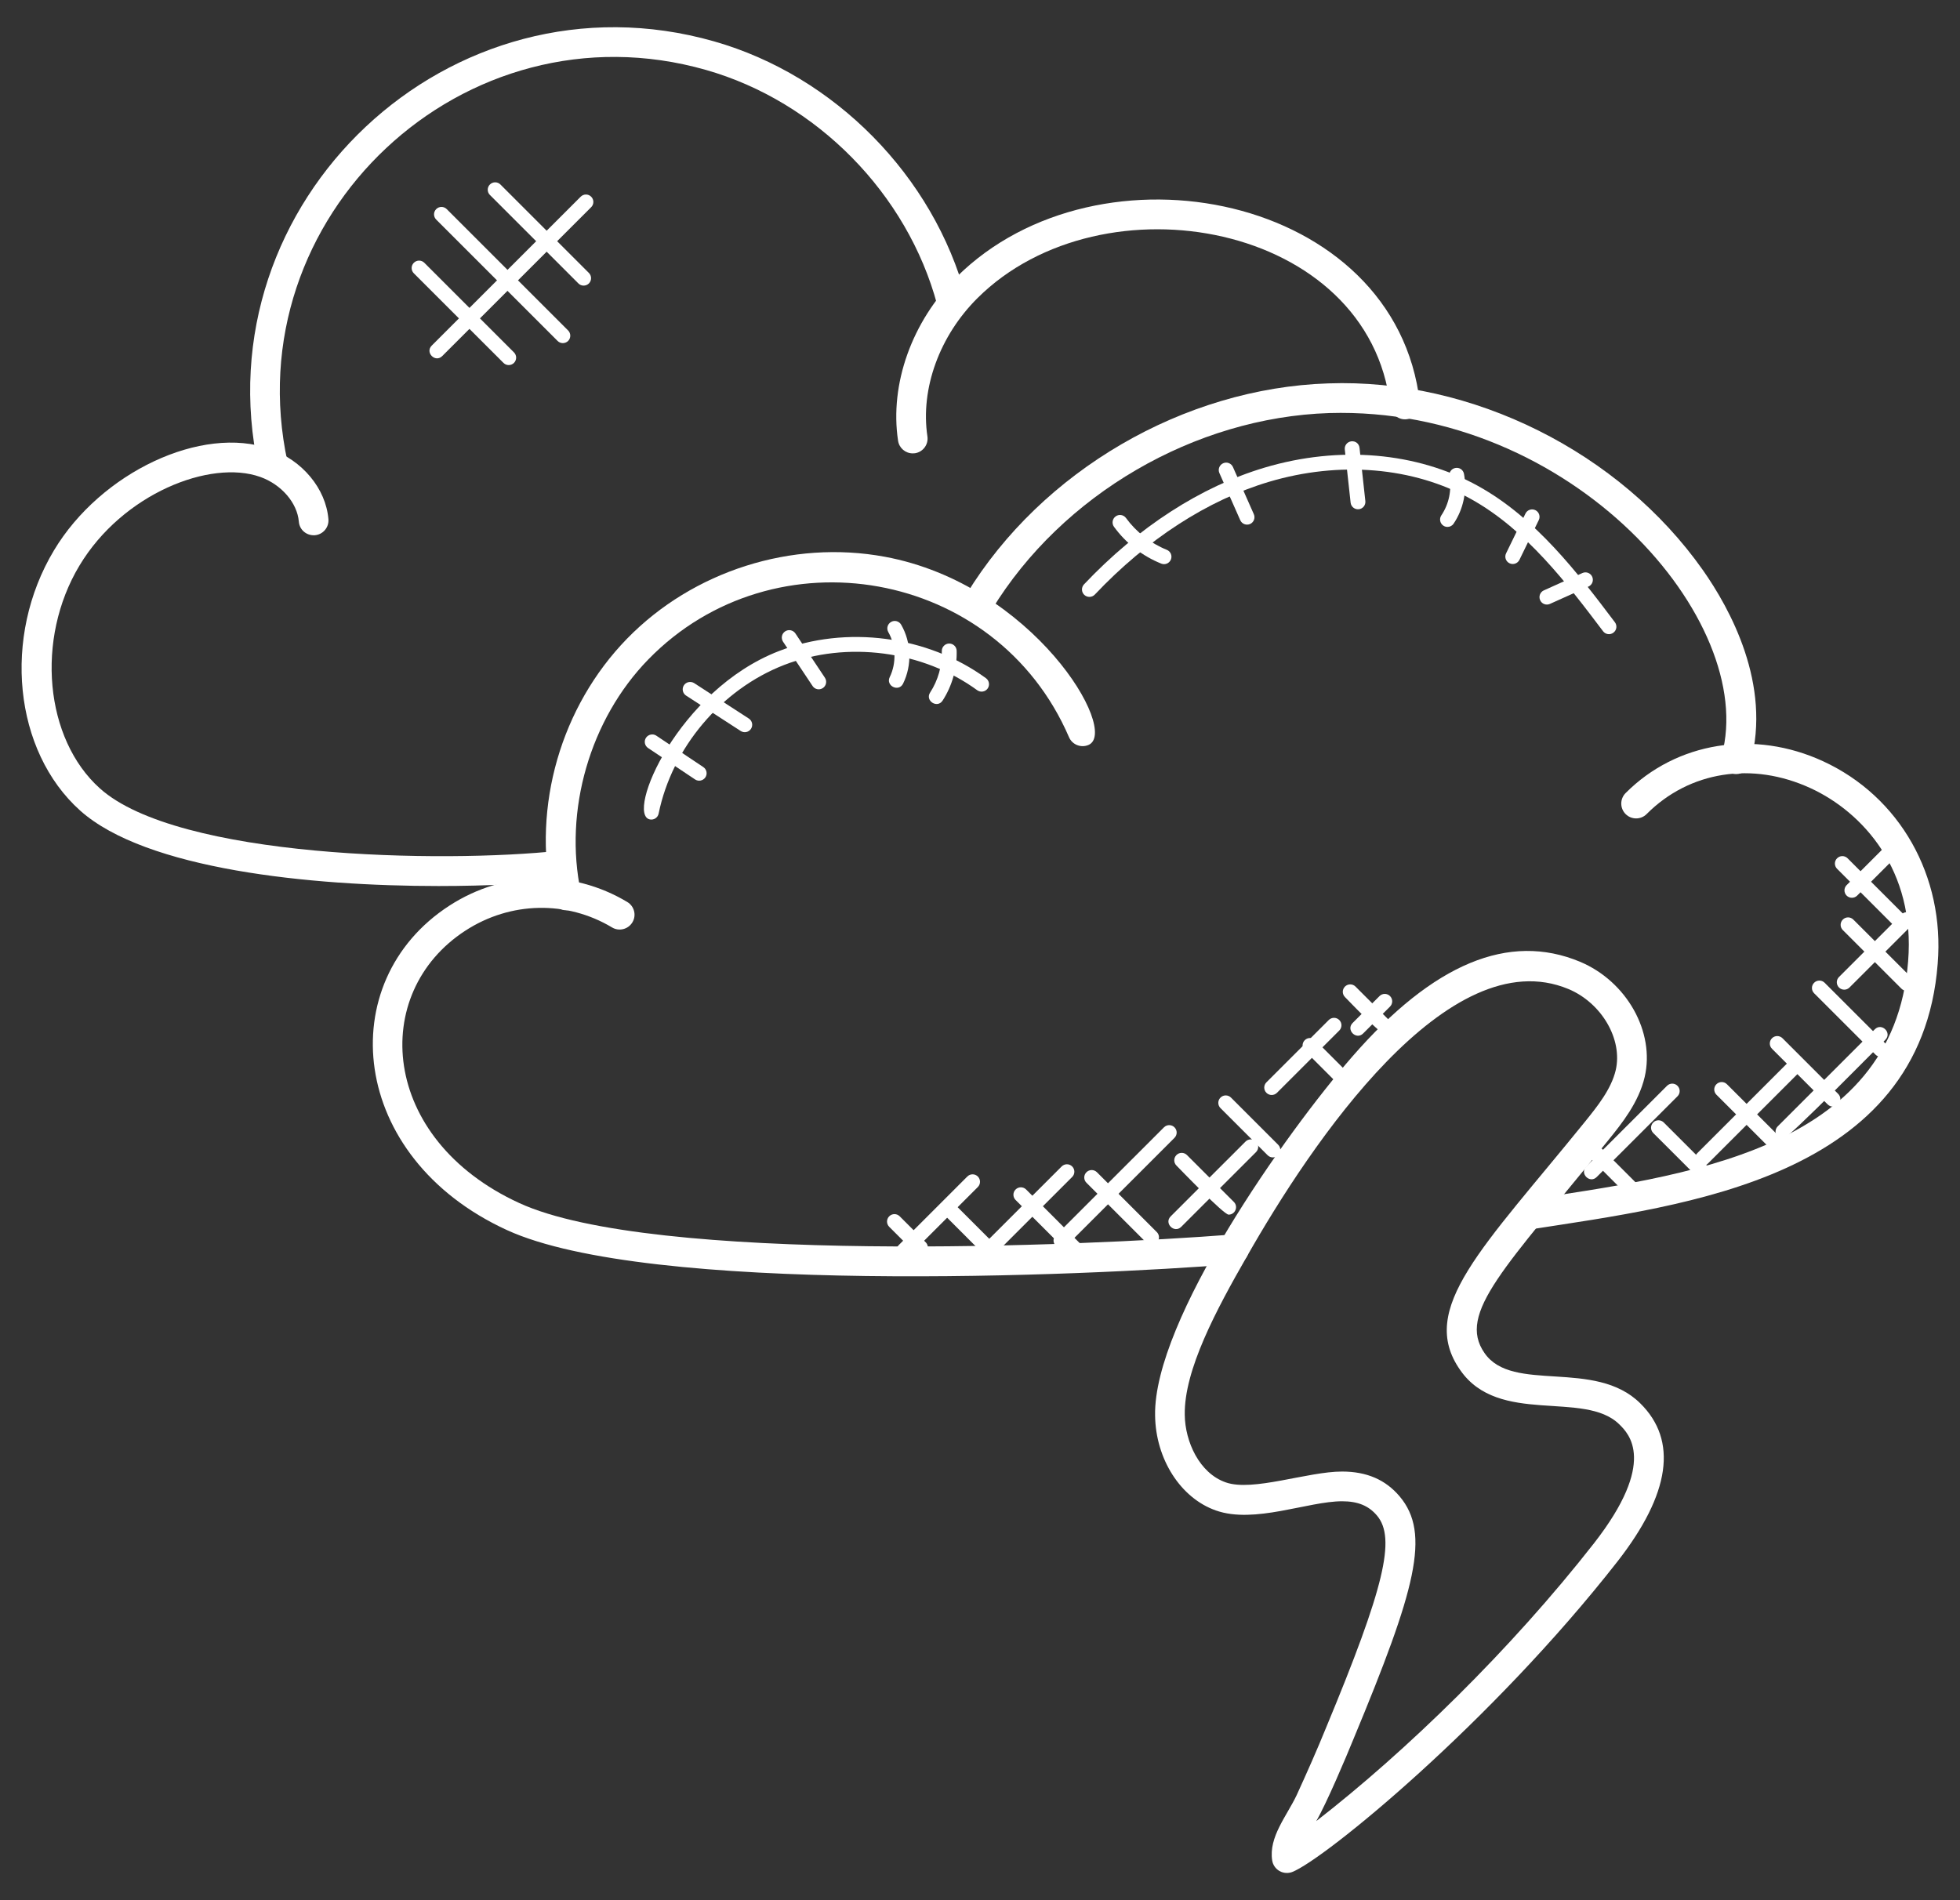 <svg width="66" height="64" viewBox="0 0 66 64" fill="none" xmlns="http://www.w3.org/2000/svg">
<rect x="0" y="0" width="66" height="64" fill="#333333" stroke="none"/>
<path d="M51.407 40.415C56.591 39.611 63.751 38.811 64.253 32.379C64.502 29.311 62.722 27.356 60.974 26.549C59.004 25.64 56.888 25.973 55.448 27.418C55.253 27.614 54.934 27.613 54.741 27.419C54.545 27.224 54.545 26.908 54.739 26.712C56.457 24.988 59.067 24.566 61.393 25.641C63.976 26.833 65.49 29.509 65.249 32.458C64.688 39.694 56.753 40.596 51.562 41.403C50.9 41.502 50.763 40.516 51.407 40.415Z" fill="white"/>
<path d="M17.066 41.428C11.735 38.979 11.179 33.067 15.13 30.505C16.966 29.313 19.264 29.265 21.123 30.38C21.36 30.522 21.438 30.829 21.295 31.065C21.152 31.302 20.844 31.378 20.61 31.237C19.081 30.321 17.189 30.361 15.674 31.343C12.438 33.441 12.787 38.36 17.484 40.519C21.969 42.581 36.348 41.983 41.511 41.579C41.776 41.562 42.027 41.763 42.048 42.038C42.071 42.313 41.864 42.554 41.589 42.576C36.385 42.989 21.825 43.616 17.066 41.428Z" fill="white"/>
<path d="M19.071 30.66C18.841 30.66 18.633 30.499 18.583 30.264C17.921 27.148 18.891 23.795 21.113 21.513C23.336 19.231 26.667 18.172 29.794 18.752C34.791 19.676 37.716 24.633 36.654 25.09C36.402 25.199 36.106 25.083 35.997 24.829C33.548 19.147 26.07 17.857 21.83 22.211C19.867 24.226 18.976 27.306 19.561 30.057C19.619 30.327 19.446 30.593 19.175 30.65C19.141 30.657 19.106 30.66 19.071 30.66Z" fill="white"/>
<path d="M58.459 26.072C58.416 26.072 58.371 26.066 58.327 26.054C58.06 25.981 57.904 25.706 57.976 25.44C59.212 20.923 52.954 13.672 44.759 13.912C40.223 14.06 35.764 16.659 33.399 20.532C33.254 20.768 32.946 20.843 32.711 20.698C32.476 20.554 32.401 20.246 32.545 20.01C35.081 15.857 39.862 13.071 44.726 12.913C49.574 12.738 54.542 15.224 57.343 19.203C58.25 20.493 59.665 23.052 58.941 25.703C58.881 25.926 58.678 26.072 58.459 26.072Z" fill="white"/>
<path d="M43.333 63.083C43.246 63.083 43.16 63.061 43.084 63.017C42.952 62.941 42.862 62.811 42.839 62.661C42.716 61.872 43.333 61.16 43.663 60.462C44.006 59.712 44.345 58.95 44.66 58.174C46.613 53.473 47.012 51.808 46.368 51.046C46.087 50.713 45.723 50.564 45.192 50.564C44.046 50.564 42.244 51.333 40.947 50.875C39.757 50.461 38.914 49.144 38.896 47.673C38.839 44.463 43.301 38.153 45.533 35.591C48.275 32.44 50.816 31.398 53.201 32.391C54.777 33.051 55.735 34.757 55.382 36.274C55.18 37.134 54.615 37.836 54.16 38.399C50.688 42.689 49.05 44.232 49.99 45.573C50.93 46.936 53.702 45.751 55.232 47.264C56.503 48.515 56.247 50.308 54.467 52.591C50.209 58.038 44.591 62.63 43.514 63.05C43.456 63.072 43.394 63.083 43.333 63.083ZM45.192 49.563C46.022 49.563 46.656 49.837 47.131 50.4C48.186 51.65 47.67 53.532 45.584 58.553C45.326 59.189 44.669 60.741 44.323 61.336C47.324 59.009 50.869 55.568 53.678 51.975C55.811 49.238 54.846 48.287 54.529 47.975C53.354 46.813 50.468 48.027 49.169 46.143C47.718 44.076 49.939 42.023 53.382 37.768C53.791 37.26 54.257 36.681 54.407 36.044C54.648 35.006 53.934 33.78 52.814 33.311C48.77 31.628 44.157 38.499 41.984 42.324C40.959 44.112 39.868 46.144 39.895 47.656C39.906 48.552 40.383 49.617 41.276 49.928C42.189 50.249 44.028 49.563 45.192 49.563Z" fill="white"/>
<path d="M30.734 15.27C30.491 15.27 30.278 15.092 30.241 14.844C29.953 12.933 30.71 10.819 32.214 9.326C37.016 4.56 47.012 6.538 47.811 13.567C47.842 13.841 47.645 14.089 47.37 14.12C47.099 14.154 46.848 13.955 46.816 13.68C46.115 7.502 37.13 5.854 32.919 10.037C31.636 11.31 30.989 13.095 31.229 14.697C31.27 14.97 31.083 15.224 30.809 15.266C30.784 15.268 30.759 15.27 30.734 15.27Z" fill="white"/>
<path d="M14.769 29.842C10.44 29.842 4.914 29.284 2.698 27.3C0.461 25.294 0.073 21.446 1.816 18.539C3.395 15.903 6.801 14.306 9.096 15.121C10.185 15.507 10.973 16.458 11.059 17.487C11.082 17.762 10.877 18.004 10.603 18.027C10.322 18.046 10.085 17.846 10.063 17.57C10.01 16.936 9.475 16.316 8.762 16.063C7.086 15.466 4.129 16.624 2.673 19.053C1.194 21.521 1.504 24.886 3.365 26.555C5.988 28.907 14.884 29.081 18.843 28.653C19.119 28.627 19.364 28.821 19.394 29.096C19.423 29.37 19.225 29.617 18.951 29.647C17.899 29.761 16.421 29.842 14.769 29.842Z" fill="white"/>
<path d="M9.196 16.176C8.965 16.176 8.758 16.016 8.708 15.782C6.756 6.793 15.17 -1.137 24.048 1.394C28.107 2.552 31.434 5.933 32.526 10.009C32.597 10.276 32.439 10.55 32.172 10.621C31.902 10.693 31.632 10.535 31.559 10.268C30.556 6.524 27.5 3.419 23.774 2.356C15.634 0.033 7.888 7.297 9.684 15.57C9.743 15.84 9.572 16.106 9.302 16.165C9.266 16.172 9.23 16.176 9.196 16.176Z" fill="white"/>
<path d="M54.961 40.416L53.608 39.063C53.51 38.965 53.51 38.807 53.608 38.709C53.707 38.61 53.865 38.612 53.962 38.709L55.315 40.062C55.413 40.16 55.413 40.318 55.315 40.416C55.218 40.513 55.06 40.515 54.961 40.416Z" fill="white"/>
<path d="M57.187 39.676L55.67 38.16C55.572 38.062 55.572 37.904 55.67 37.806C55.768 37.708 55.926 37.708 56.024 37.806L57.541 39.322C57.773 39.555 57.421 39.91 57.187 39.676Z" fill="white"/>
<path d="M59.637 38.709L57.798 36.871C57.7 36.773 57.7 36.615 57.798 36.518C57.896 36.421 58.054 36.419 58.152 36.518L59.991 38.356C60.089 38.454 60.089 38.612 59.991 38.71C59.892 38.808 59.734 38.805 59.637 38.709Z" fill="white"/>
<path d="M61.544 37.198L59.669 35.323C59.571 35.225 59.571 35.067 59.669 34.969C59.767 34.871 59.925 34.871 60.023 34.969L61.898 36.844C61.996 36.942 61.996 37.1 61.898 37.198C61.8 37.295 61.642 37.296 61.544 37.198Z" fill="white"/>
<path d="M63.155 35.521L61.088 33.454C60.99 33.356 60.99 33.198 61.088 33.1C61.186 33.002 61.344 33.002 61.442 33.1L63.509 35.167C63.607 35.265 63.607 35.423 63.509 35.521C63.411 35.618 63.253 35.619 63.155 35.521Z" fill="white"/>
<path d="M64.028 33.299L62.054 31.326C61.956 31.228 61.956 31.07 62.054 30.972C62.152 30.874 62.31 30.874 62.408 30.972L64.382 32.945C64.48 33.043 64.48 33.201 64.382 33.298C64.284 33.396 64.126 33.397 64.028 33.299Z" fill="white"/>
<path d="M63.777 31.178L61.861 29.262C61.763 29.164 61.763 29.006 61.861 28.908C61.959 28.81 62.117 28.81 62.215 28.908L64.131 30.824C64.229 30.922 64.229 31.08 64.131 31.178C64.033 31.275 63.875 31.276 63.777 31.178Z" fill="white"/>
<path d="M53.414 39.29L56.134 36.571C56.232 36.473 56.39 36.473 56.487 36.571C56.585 36.669 56.585 36.827 56.487 36.924L53.767 39.643C53.533 39.878 53.181 39.522 53.414 39.29Z" fill="white"/>
<path d="M57.154 38.839L60.25 35.744C60.348 35.646 60.506 35.646 60.604 35.744C60.702 35.842 60.702 36 60.604 36.098L57.508 39.193C57.273 39.427 56.922 39.071 57.154 38.839Z" fill="white"/>
<path d="M60.039 38.363C59.974 38.363 59.911 38.339 59.862 38.29C59.764 38.192 59.764 38.034 59.862 37.936L63.132 34.667C63.365 34.435 63.72 34.786 63.486 35.021C63.359 35.146 60.2 38.363 60.039 38.363Z" fill="white"/>
<path d="M62.102 33.333C62.038 33.333 61.974 33.309 61.925 33.26C61.827 33.162 61.827 33.004 61.925 32.906L64.033 30.798C64.268 30.565 64.62 30.918 64.387 31.152L62.279 33.259C62.23 33.308 62.166 33.333 62.102 33.333Z" fill="white"/>
<path d="M62.36 30.238C62.296 30.238 62.232 30.214 62.183 30.165C62.085 30.067 62.085 29.909 62.183 29.811L63.376 28.618C63.608 28.386 63.964 28.737 63.73 28.972L62.537 30.165C62.488 30.214 62.424 30.238 62.36 30.238Z" fill="white"/>
<path d="M33.673 42.794L31.813 40.933C31.715 40.835 31.715 40.677 31.813 40.579C31.911 40.481 32.069 40.482 32.167 40.579L34.027 42.44C34.125 42.538 34.125 42.696 34.027 42.794C33.931 42.89 33.772 42.893 33.673 42.794Z" fill="white"/>
<path d="M36.103 42.322L34.199 40.417C34.101 40.319 34.101 40.161 34.199 40.063C34.297 39.965 34.455 39.965 34.553 40.063L36.457 41.968C36.555 42.066 36.555 42.224 36.457 42.322C36.36 42.419 36.201 42.42 36.103 42.322Z" fill="white"/>
<path d="M38.6 41.852L36.584 39.836C36.486 39.738 36.486 39.58 36.584 39.482C36.682 39.384 36.84 39.384 36.938 39.482L38.954 41.498C39.052 41.596 39.052 41.754 38.954 41.852C38.857 41.949 38.699 41.951 38.6 41.852Z" fill="white"/>
<path d="M41.372 40.91C41.205 40.91 39.733 39.375 39.615 39.257C39.517 39.159 39.517 39.001 39.615 38.903C39.713 38.805 39.871 38.805 39.969 38.903L41.549 40.483C41.706 40.641 41.593 40.91 41.372 40.91Z" fill="white"/>
<path d="M42.686 38.91L41.098 37.322C41 37.224 41 37.066 41.098 36.968C41.196 36.87 41.354 36.87 41.452 36.968L43.04 38.556C43.138 38.654 43.138 38.812 43.04 38.91C42.943 39.007 42.784 39.008 42.686 38.91Z" fill="white"/>
<path d="M45.162 36.615L43.936 35.388C43.838 35.29 43.838 35.132 43.936 35.034C44.035 34.936 44.193 34.937 44.29 35.034L45.516 36.261C45.614 36.359 45.614 36.517 45.516 36.615C45.419 36.711 45.261 36.714 45.162 36.615Z" fill="white"/>
<path d="M46.67 34.859C46.506 34.859 45.407 33.699 45.29 33.582C45.192 33.484 45.192 33.326 45.29 33.228C45.389 33.13 45.547 33.131 45.644 33.228L46.847 34.432C46.945 34.53 46.945 34.688 46.847 34.786C46.798 34.835 46.733 34.859 46.67 34.859Z" fill="white"/>
<path d="M30.819 42.196L29.943 41.32C29.845 41.222 29.845 41.064 29.943 40.966C30.041 40.868 30.199 40.868 30.296 40.966L31.172 41.842C31.27 41.94 31.27 42.098 31.172 42.196C31.075 42.293 30.917 42.294 30.819 42.196Z" fill="white"/>
<path d="M30.265 41.934L32.573 39.626C32.671 39.528 32.829 39.528 32.927 39.626C33.025 39.724 33.025 39.882 32.927 39.98L30.619 42.288C30.384 42.522 30.033 42.166 30.265 41.934Z" fill="white"/>
<path d="M33.231 41.805L35.75 39.287C35.848 39.189 36.006 39.189 36.104 39.287C36.202 39.385 36.202 39.543 36.104 39.641L33.585 42.159C33.35 42.393 32.999 42.037 33.231 41.805Z" fill="white"/>
<path d="M35.552 41.611L39.195 37.969C39.293 37.871 39.451 37.871 39.549 37.969C39.647 38.067 39.647 38.225 39.549 38.323L35.907 41.965C35.672 42.199 35.32 41.844 35.552 41.611Z" fill="white"/>
<path d="M39.422 40.967L41.941 38.449C42.039 38.351 42.197 38.351 42.295 38.449C42.393 38.547 42.393 38.705 42.295 38.803L39.776 41.321C39.542 41.553 39.186 41.202 39.422 40.967Z" fill="white"/>
<path d="M42.645 36.807C42.547 36.709 42.547 36.551 42.645 36.453L44.744 34.355C44.842 34.257 45 34.257 45.098 34.355C45.196 34.453 45.196 34.611 45.098 34.709L42.999 36.807C42.902 36.904 42.743 36.905 42.645 36.807Z" fill="white"/>
<path d="M45.548 34.454L46.453 33.549C46.551 33.451 46.709 33.451 46.807 33.549C46.905 33.647 46.905 33.805 46.807 33.903L45.902 34.808C45.667 35.042 45.315 34.686 45.548 34.454Z" fill="white"/>
<path d="M53.981 21.261C52.768 19.657 51.394 17.84 49.526 16.804C47.586 15.729 45.111 15.52 42.732 16.228C40.662 16.845 38.632 18.159 36.866 20.026C36.772 20.125 36.614 20.131 36.512 20.036C36.411 19.941 36.408 19.783 36.502 19.682C38.329 17.751 40.434 16.391 42.589 15.748C45.096 15.002 47.711 15.227 49.768 16.366C51.729 17.452 53.137 19.315 54.379 20.958C54.462 21.068 54.441 21.225 54.33 21.308C54.22 21.393 54.063 21.37 53.981 21.261Z" fill="white"/>
<path d="M21.883 27.599C21.058 27.43 22.826 23.248 26.225 21.93C28.494 21.051 31.232 21.409 33.201 22.842C33.312 22.924 33.337 23.08 33.256 23.192C33.175 23.304 33.019 23.328 32.906 23.247C31.072 21.911 28.521 21.578 26.406 22.396C24.292 23.216 22.632 25.182 22.178 27.404C22.15 27.541 22.015 27.626 21.883 27.599Z" fill="white"/>
<path d="M39.103 18.983C38.467 18.727 37.916 18.298 37.512 17.743C37.431 17.631 37.455 17.475 37.567 17.393C37.678 17.311 37.835 17.335 37.917 17.448C38.262 17.921 38.749 18.301 39.291 18.519C39.419 18.571 39.48 18.716 39.429 18.844C39.379 18.969 39.237 19.036 39.103 18.983Z" fill="white"/>
<path d="M41.764 17.521L41.061 15.933C41.005 15.807 41.062 15.659 41.188 15.603C41.314 15.546 41.462 15.604 41.518 15.731L42.221 17.319C42.277 17.445 42.22 17.593 42.094 17.649C41.967 17.705 41.819 17.646 41.764 17.521Z" fill="white"/>
<path d="M45.48 16.93L45.284 15.14C45.268 15.003 45.368 14.879 45.505 14.864C45.653 14.849 45.766 14.948 45.78 15.085L45.976 16.876C45.992 17.013 45.892 17.137 45.755 17.152C45.619 17.166 45.495 17.068 45.48 16.93Z" fill="white"/>
<path d="M48.742 17.747C48.693 17.747 48.645 17.733 48.602 17.704C48.488 17.627 48.458 17.472 48.535 17.357C48.791 16.978 48.89 16.503 48.806 16.053C48.782 15.917 48.87 15.787 49.006 15.762C49.148 15.735 49.273 15.827 49.298 15.962C49.405 16.54 49.277 17.151 48.948 17.637C48.901 17.709 48.822 17.747 48.742 17.747Z" fill="white"/>
<path d="M50.83 18.971C50.706 18.911 50.654 18.761 50.715 18.637L51.367 17.298C51.427 17.173 51.578 17.122 51.701 17.182C51.825 17.243 51.877 17.392 51.816 17.517L51.164 18.857C51.104 18.978 50.956 19.032 50.83 18.971Z" fill="white"/>
<path d="M51.862 20.215C51.805 20.089 51.861 19.941 51.987 19.884L53.285 19.3C53.411 19.243 53.559 19.299 53.615 19.425C53.672 19.551 53.616 19.699 53.49 19.756L52.192 20.34C52.068 20.397 51.918 20.342 51.862 20.215Z" fill="white"/>
<path d="M23.405 26.252L21.823 25.194C21.708 25.117 21.677 24.962 21.754 24.847C21.832 24.733 21.989 24.702 22.101 24.778L23.683 25.836C23.798 25.913 23.829 26.068 23.752 26.183C23.673 26.299 23.518 26.328 23.405 26.252Z" fill="white"/>
<path d="M24.943 24.621L23.103 23.428C22.987 23.353 22.954 23.198 23.029 23.082C23.104 22.967 23.258 22.935 23.375 23.008L25.215 24.201C25.331 24.276 25.364 24.431 25.289 24.547C25.214 24.662 25.061 24.697 24.943 24.621Z" fill="white"/>
<path d="M27.362 23.105L26.368 21.613C26.292 21.498 26.322 21.343 26.437 21.266C26.551 21.189 26.707 21.22 26.784 21.335L27.778 22.827C27.854 22.942 27.824 23.097 27.709 23.174C27.59 23.253 27.436 23.218 27.362 23.105Z" fill="white"/>
<path d="M29.961 22.804C30.19 22.337 30.171 21.742 29.912 21.289C29.844 21.169 29.885 21.017 30.005 20.948C30.123 20.878 30.277 20.92 30.346 21.041C30.691 21.643 30.715 22.403 30.41 23.025C30.263 23.321 29.816 23.1 29.961 22.804Z" fill="white"/>
<path d="M31.321 23.324C31.588 22.914 31.727 22.42 31.714 21.932C31.71 21.794 31.819 21.679 31.957 21.675C31.959 21.675 31.962 21.675 31.964 21.675C32.099 21.675 32.21 21.782 32.214 21.918C32.23 22.506 32.062 23.102 31.741 23.596C31.562 23.873 31.141 23.601 31.321 23.324Z" fill="white"/>
<path d="M16.954 12.223L13.935 9.205C13.837 9.107 13.837 8.949 13.935 8.851C14.033 8.753 14.191 8.753 14.289 8.851L17.307 11.869C17.405 11.967 17.405 12.125 17.307 12.223C17.21 12.32 17.052 12.321 16.954 12.223Z" fill="white"/>
<path d="M18.776 11.483L14.689 7.396C14.591 7.298 14.591 7.14 14.689 7.043C14.787 6.945 14.945 6.945 15.043 7.043L19.13 11.13C19.228 11.228 19.228 11.386 19.13 11.484C19.032 11.58 18.874 11.582 18.776 11.483Z" fill="white"/>
<path d="M19.476 9.546L16.497 6.567C16.399 6.469 16.399 6.311 16.497 6.214C16.595 6.116 16.753 6.116 16.851 6.214L19.83 9.193C19.928 9.291 19.928 9.449 19.83 9.547C19.733 9.643 19.574 9.645 19.476 9.546Z" fill="white"/>
<path d="M14.538 11.64L19.554 6.625C19.652 6.527 19.81 6.527 19.907 6.625C20.005 6.723 20.005 6.881 19.907 6.978L14.891 11.993C14.657 12.227 14.305 11.872 14.538 11.64Z" fill="white"/>
</svg>
